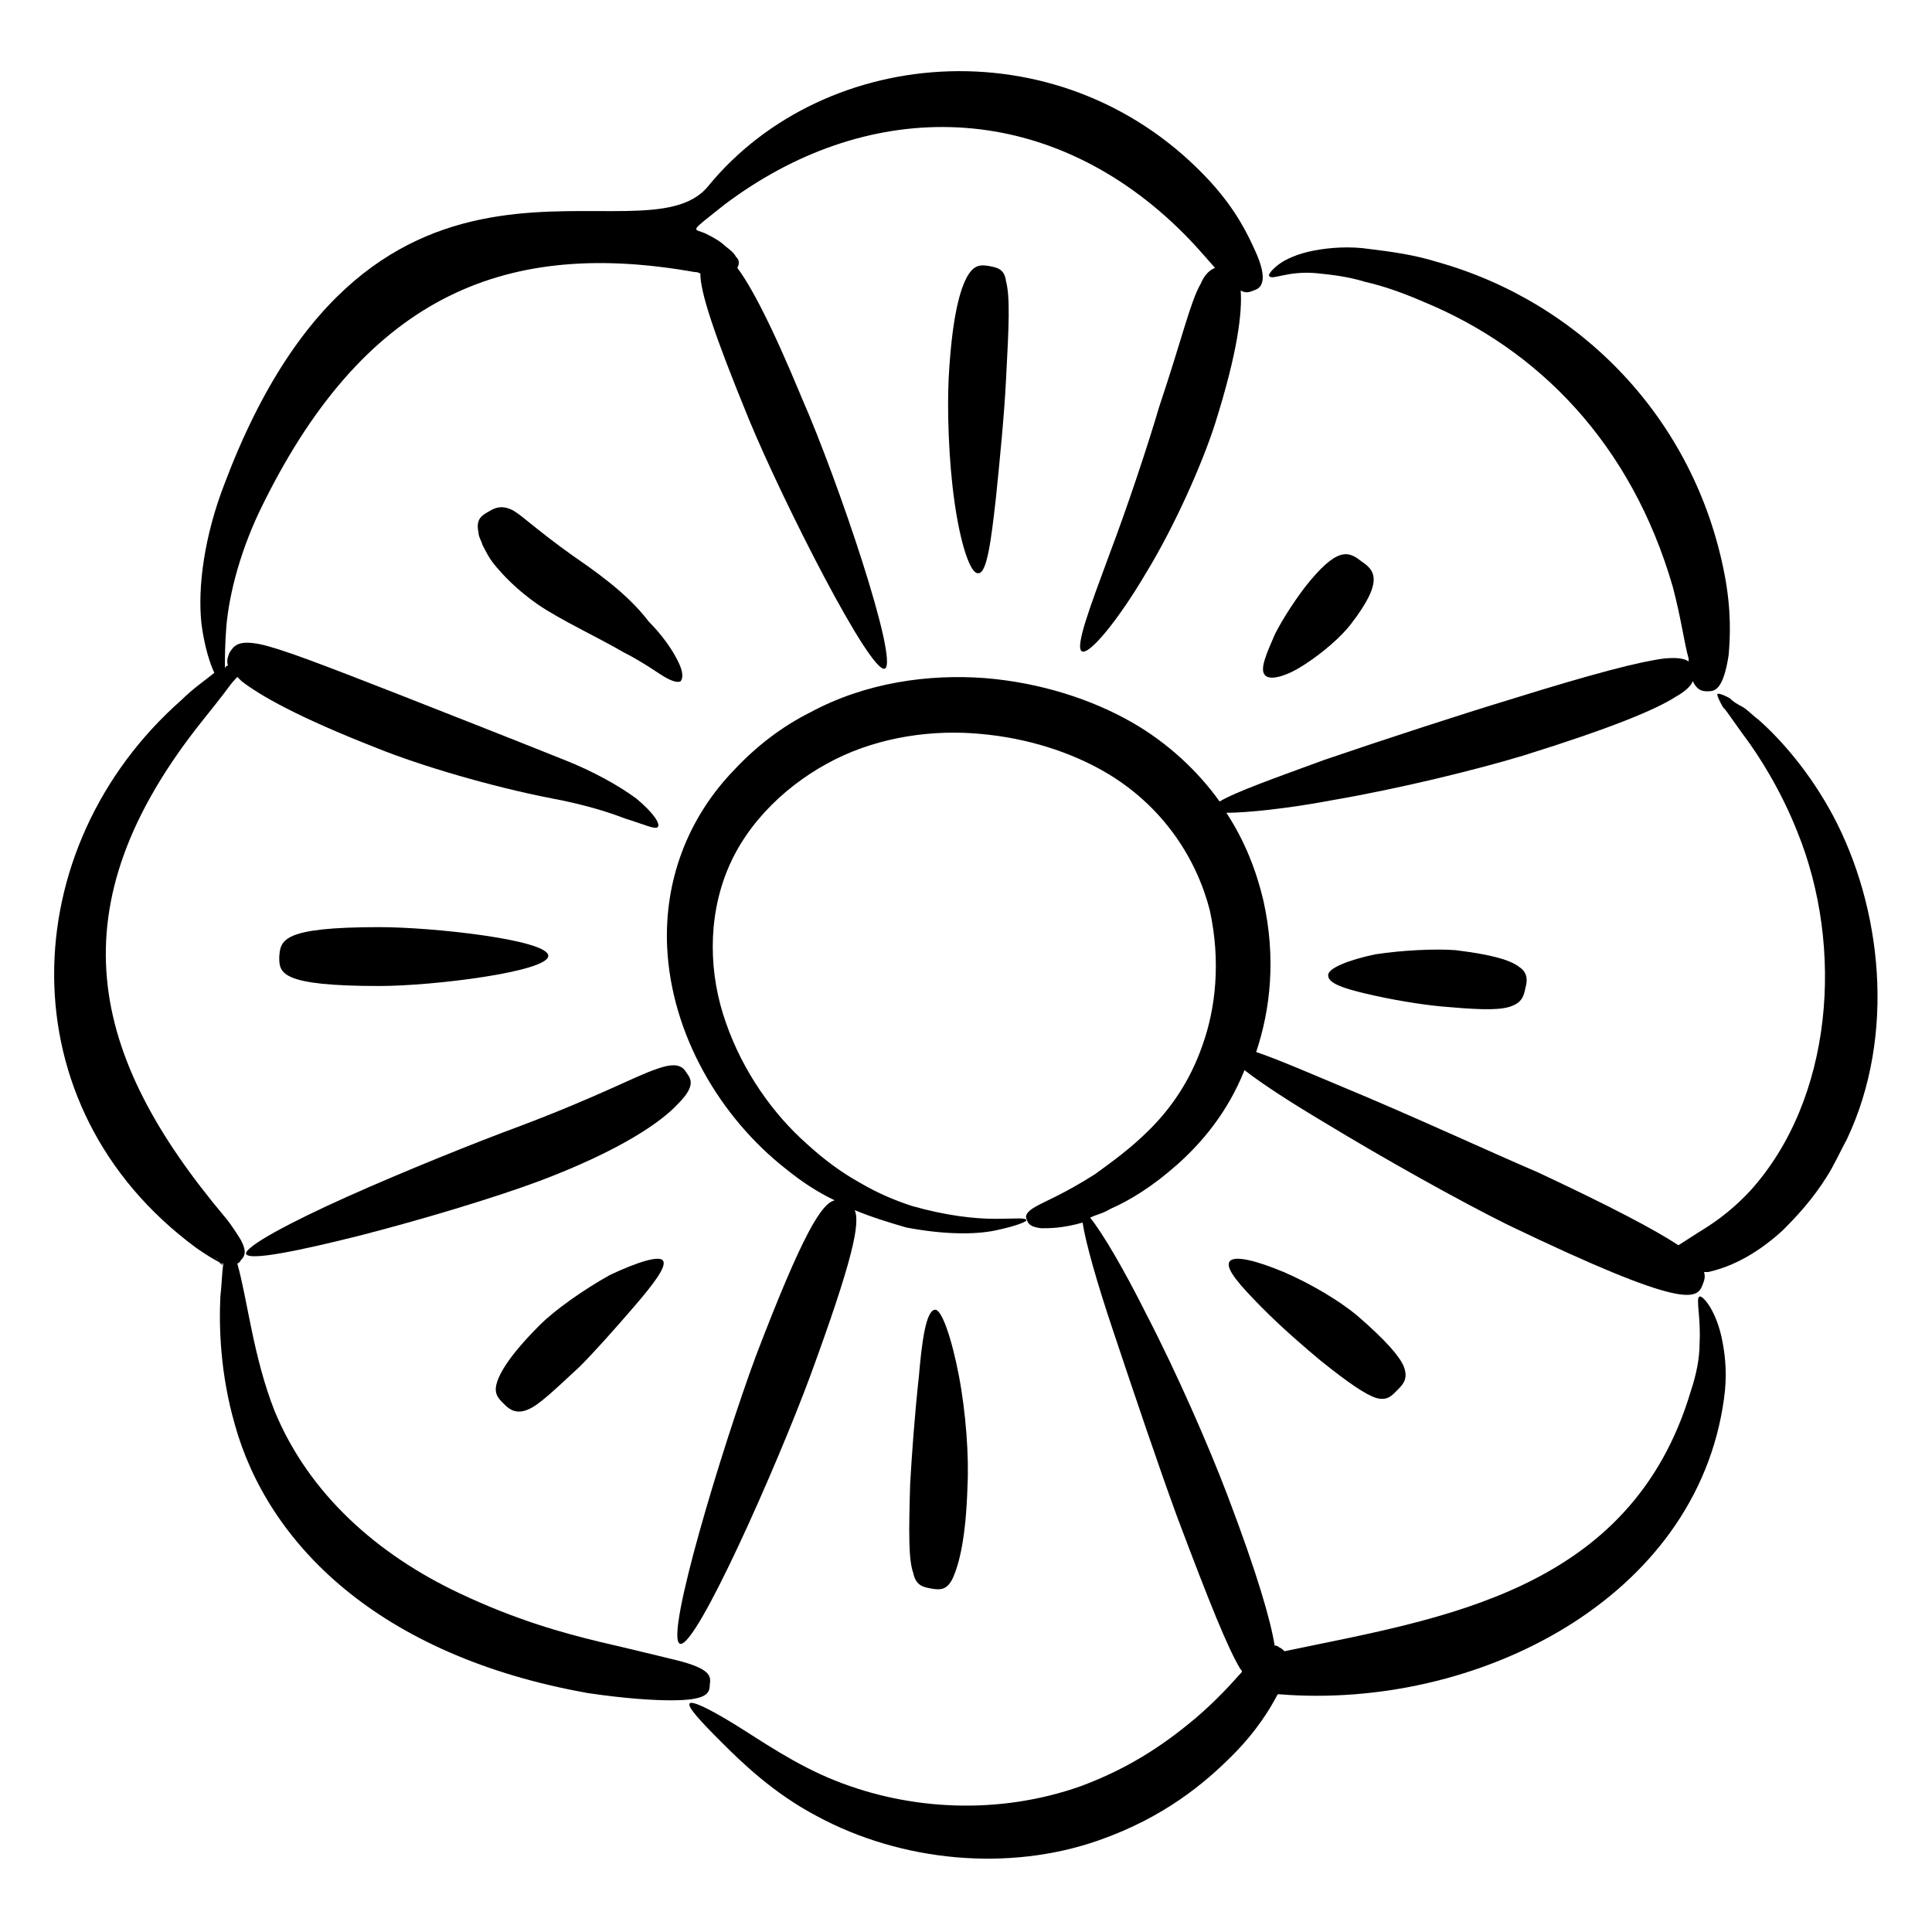 <svg id="Layer_1" enable-background="new 0 0 512 512" height="512" viewBox="0 0 512 512" width="512" xmlns="http://www.w3.org/2000/svg"><g><path d="m485.8 216.2c-6.1-11.4-13.7-20.1-19.7-25.4-1.5-1.1-3-2.7-4.2-3.4-1.5-.8-2.7-1.5-3.4-2.3-1.9-1.1-3.4-1.5-3.4-1.1s.4 1.5 1.5 3.4c.8.8 1.5 1.9 2.3 3s1.9 2.7 3 4.2c4.6 6.1 10.2 15.2 14.4 25.8 12.5 30.7 9.5 70.9-12.5 95.2-5.7 6.1-10.6 9.1-13.7 11-2.3 1.5-4.2 2.7-5.3 3.4-6.4-4.2-17.8-10.2-37.2-19.3-13.3-5.7-33.8-15.2-51.2-22.4-9.1-3.8-17.8-7.6-23.5-9.5 3.8-11.4 5.3-25 1.9-40.2-1.8-7.6-4.8-15.6-9.8-23.2 5.3 0 16.3-1.1 28.4-3.4 17.4-3 37.9-8 50.4-11.8 23.1-7.2 34.9-12.1 40.2-15.5 2.7-1.5 4.2-3 4.6-4.2 1.1 2.3 2.3 2.7 3.8 2.7 1.9 0 4.2 0 5.7-9.5.4-4.6.8-11.8-1.1-21.6-8-41.3-38.3-72.1-76.2-82.7-6.1-1.9-12.1-2.7-17.8-3.4-5.3-.8-10.6-.4-14.8.4s-7.6 2.3-9.5 3.8-2.7 2.7-2.3 3c.8 1.1 4.9-1.5 12.5-.8 3.8.4 8 .8 12.9 2.3 4.9 1.1 10.2 3 15.5 5.3 30.3 12.5 55 37.5 66 75.5 2.3 8.7 3 14.8 4.2 19v.8c-1.1-.8-3-1.1-6.4-.8-6.4.8-18.2 3.8-41.3 11-12.5 3.8-32.2 10.2-48.9 15.9-12.5 4.6-23.1 8.3-27.7 11-5.7-8-13.7-15.5-23.1-20.9-10.6-6.1-24.3-10.6-39.1-11.8-14.8-1.1-31.5 1.1-46.3 9.1-7.6 3.8-14.4 9.1-20.1 15.2-12.5 12.9-18.6 29.6-17.8 47 1.1 23.1 14 45.1 31.5 58.8 4.2 3.4 8.3 6.1 12.9 8.3-3.4.8-8.3 8.3-20.9 41.3-8.7 23.5-24.3 74.7-20.1 76.2s25.8-47.4 34.5-70.9c11.4-31.1 13.3-40.6 11.8-44 4.6 1.9 9.5 3.4 13.7 4.6 9.9 1.9 18.2 1.9 23.5.8s8.3-2.3 8.3-2.7c0-.8-3-.4-8.3-.4s-12.9-.8-22-3.4c-4.6-1.5-9.1-3.4-13.7-6.1-4.9-2.7-9.5-6.1-14-10.2-9.1-8-17.1-19.3-21.6-32.2-4.6-12.9-4.9-27.7.4-40.6s16.3-23.1 28.4-29.2 26.2-8 38.7-6.8c12.5 1.1 23.9 4.9 32.6 9.9 15.9 9.1 24.7 23.5 28.1 36.8 3 13.7 1.5 26.2-1.9 35.7-3.4 9.9-8.7 17.1-14 22.4s-10.2 8.7-14.4 11.8c-8.3 5.3-13.3 7.2-15.9 8.7-2.7 1.5-2.7 2.7-2.3 3.4.4 1.1.8 1.9 3.8 2.3 2.3 0 5.7 0 11-1.5.8 5.3 3.8 15.9 8 28.4 5.7 17.1 12.5 37.2 17.1 49.7 8.7 23.1 13.3 34.5 16.7 40.2.4.4.4.4.4.8-2.7 3-6.4 7.2-12.1 12.1-6.8 5.7-16.3 12.9-30.7 18.2-21.6 7.6-45.1 6.4-64.9-1.5-10.6-4.2-19.7-10.6-26.5-14.8s-11.4-6.4-12.1-5.7c-.8.8 2.7 4.6 8.3 10.2 5.7 5.7 14 13.7 25.4 19.7 22.4 12.1 50.8 14.8 74.7 6.4 17.4-6.1 28.1-15.2 35.3-22.4 6.4-6.4 9.9-12.1 12.1-16.3h.4c52 4.2 110.7-25 117.9-78.5.8-5.7.4-10.6-.4-14.8-1.5-8.3-5.3-12.5-6.1-12.1-1.1.4.4 5.3 0 12.5 0 3.8-.8 8-2.3 12.5-15.9 53.5-66.4 60.3-107.7 69-.4-.4-.8-.8-1.5-1.1-.4-.4-.8-.4-1.1-.4-1.1-6.8-4.6-19-12.5-39.8-4.9-12.9-13.3-32.2-21.6-48.2-5.7-11.4-11.4-21.2-14.8-25.4 1.5-.8 3.4-1.1 5.3-2.3 5.3-2.3 11.4-6.1 17.8-11.8s13.3-13.7 17.8-25c4.9 3.8 12.5 8.7 20.9 13.7 16.3 9.9 36 20.9 48.9 27.3 47.4 22.8 50.1 19.7 51.6 15.9.4-1.1.8-1.9.4-3.4h1.1c4.9-1.1 11.8-3.8 19.7-11 3.8-3.8 8-8.3 11.8-14.4 1.9-3 3.4-6.4 5.3-9.9 13-27.6 9.2-61.3-3.7-85.6z"/><path d="m59.5 322.4c-35.7-42.5-45.5-81.9-5.7-131.6 2.7-3.4 4.9-6.1 6.8-8.7.8-1.1 1.5-1.9 2.3-2.7.4.4.8.8 1.1 1.1 4.9 3.8 14.8 9.5 36 17.8 11.4 4.6 30.3 10.2 46.3 13.3 8 1.5 14.4 3.4 19.3 5.3 4.9 1.5 8 3 8.7 2.3.8-.8-1.1-3.8-5.7-7.6-4.6-3.4-11.4-7.2-19-10.2-15.2-6.1-32.6-12.9-44-17.4-20.5-8-31.1-12.1-36.8-13.3-5.7-1.1-6.8.4-8 2.3-.4 1.1-.8 1.9-.4 3.4-.4 0-.8.4-.8.8 0-2.7 0-6.4.4-11.4.8-8.7 3.8-20.5 9.9-32.6 27.7-55.8 65.2-69.8 114.2-61.1.4 0 .8 0 1.5.4 0 4.9 3.4 15.5 12.9 38.7 9.1 22 32.2 67.5 36 66 3.8-1.9-12.5-50.1-22-71.7-8.3-20.1-13.7-30-17.1-34.5.4-.8.8-1.9-.4-3-.4-.8-1.1-1.5-2.7-2.7-1.1-1.1-3-2.3-5.3-3.4-3.4-1.5-4.6 0 4.9-7.6 37.2-28.1 83.1-28.4 118.7 4.6 5.3 4.9 8.7 9.1 11.4 12.1-1.1.4-2.7 1.5-3.8 4.2-2.7 4.6-4.9 14.4-11 32.6-3 10.2-8.3 26.2-13.3 39.4-4.9 13.3-9.1 24.3-7.2 25.4s9.5-8 17.1-20.9c7.6-12.5 14.8-28.8 18.2-39.4 6.1-19.3 7.2-29.6 6.8-35.3 1.5.8 2.3.4 3.4 0s1.9-.8 2.3-2.3 0-4.2-1.9-8.3c-1.9-4.2-4.9-10.6-11.8-18.2-38.3-41.7-102-36.8-133.1 1.1-17.4 21.6-88.4-26.5-128.2 78.9-5.3 13.7-7.2 27.3-6.1 37.2.8 6.1 2.3 10.6 3.4 12.9-2.3 1.9-5.7 4.2-8.7 7.2-44.3 39-47 107.7 3.9 145.2 2.7 1.9 4.6 3 6.1 3.8l-1.1-1.5c.4.4.8 1.1 1.1 1.5.4.4.8.4 1.1.4-.4 2.3-.4 5.3-.8 8.7-.4 8.3 0 20.5 3.8 33.8 8.7 31.5 37.9 61.4 93.7 71.3 10.2 1.5 17.4 1.9 22 1.9 9.5 0 10.2-1.9 10.2-4.2.4-2.3 0-4.2-8.7-6.4-4.6-1.1-11-2.7-20.5-4.9-9.5-2.3-22-5.7-37.2-12.9-21.6-10.2-39.8-26.2-48.9-48.2-5.7-14.4-7.2-29.6-9.9-39.1.4-.4.8-.4.8-.8 1.1-1.1 1.9-2.3 0-5.7 0 0-2.3-3.8-4.2-6z"/><path d="m59.2 335.3c-.4 0-.8-.4-1.1-.8z"/><path d="m182 284.4c-1.1-1.9-2.7-3-8-1.1-5.7 1.9-15.2 7.2-36.4 15.2-11.4 4.2-30.3 11.8-45.5 18.6s-27.3 13.3-26.9 15.2c.8 1.9 14-.8 30.3-4.9 16.3-4.2 35.3-9.9 47.4-14.4 22-8.3 32.6-15.9 36.8-20.5 4.6-4.6 3.5-6.5 2.3-8.1z"/><path d="m246.9 421c2.3.4 4.2.4 5.7-3s3.4-10.2 3.8-24.3c.4-7.6-.4-19.3-2.3-29.2s-4.6-17.8-6.4-17.4c-2.3.4-3.4 8.3-4.2 17.8-1.1 9.9-1.9 21.2-2.3 28.4-.4 13.3-.4 20.1.8 23.5.7 3.4 2.6 3.8 4.9 4.2z"/><path d="m359.5 348.5c-4.6-3.8-12.1-8.3-19.3-11.4-7.2-3-13.3-4.6-14.4-2.7s3 6.4 8.3 11.8 11.8 11 15.9 14.4c7.6 6.1 12.1 9.1 14.8 9.9 3 .8 4.2-.8 5.7-2.3s2.7-3 1.5-6.1c-1.1-2.6-4.5-6.7-12.5-13.6z"/><path d="m402.8 256.4c-2.3-1.9-7.2-3.4-17.1-4.6-5.3-.4-14 0-21.2 1.1-7.2 1.5-12.9 3.8-12.5 5.7 0 2.3 5.7 3.8 12.5 5.3s14.8 2.7 19.7 3c9.1.8 14 .8 16.7-.4 2.7-1.1 3-3 3.4-4.9.4-1.4.7-3.7-1.5-5.2z"/><path d="m335.3 179c1.5 1.5 6.1 0 10.6-3 4.6-3 9.5-7.2 12.1-10.6 9.1-11.8 6.1-14.4 2.7-16.7-3.4-2.7-6.4-3.8-14.8 6.8-2.3 3-5.7 8-8 12.5-2.3 5.3-4.2 9.5-2.6 11z"/><path d="m262.1 70.5c-2.3-.4-4.2-.4-6.1 3.4s-3.8 11.4-4.6 26.5c-.4 8.3 0 21.6 1.5 32.2 1.5 11 4.2 19.7 6.4 19.3 2.3 0 3.4-9.1 4.6-19.7 1.1-10.6 2.3-23.1 2.7-31.5.8-14.8 1.1-22 0-26.2-.4-3.2-2.3-3.6-4.5-4z"/><path d="m151.7 147.2c-9.5-6.8-12.9-10.2-15.5-11.8-2.7-1.5-4.6-1.1-6.4 0-1.9 1.1-3.8 1.9-3 5.7 0 1.1.8 2.3 1.1 3.4.8 1.5 1.5 3 2.7 4.6 2.7 3.4 6.4 7.2 11.8 11 6.1 4.2 15.9 8.7 23.1 12.9 3.8 1.9 7.2 4.2 9.5 5.7s4.2 2.3 5.3 1.9c.8-.8.8-2.7-.8-5.7-1.5-3-4.2-6.8-7.6-10.2-5.8-7.7-14.9-13.8-20.2-17.5z"/><path d="m145.3 253.3c0-4.2-30.3-7.6-44.8-7.6-25.8 0-26.2 3.4-26.5 8 0 4.2.4 7.6 26.5 7.6 14.4 0 44.8-3.8 44.8-8z"/><path d="m161.6 337.9c-6.8 3.8-14.4 9.1-18.6 13.3-7.6 7.6-10.6 12.5-11.4 15.5s.8 4.2 2.3 5.7 3.4 2.3 6.1 1.1c2.7-1.1 6.4-4.6 13.7-11.4 3.8-3.8 9.5-10.2 14.4-15.9s8.7-10.6 7.6-12.1c-.9-1.5-6.9.4-14.1 3.8z"/></g></svg>